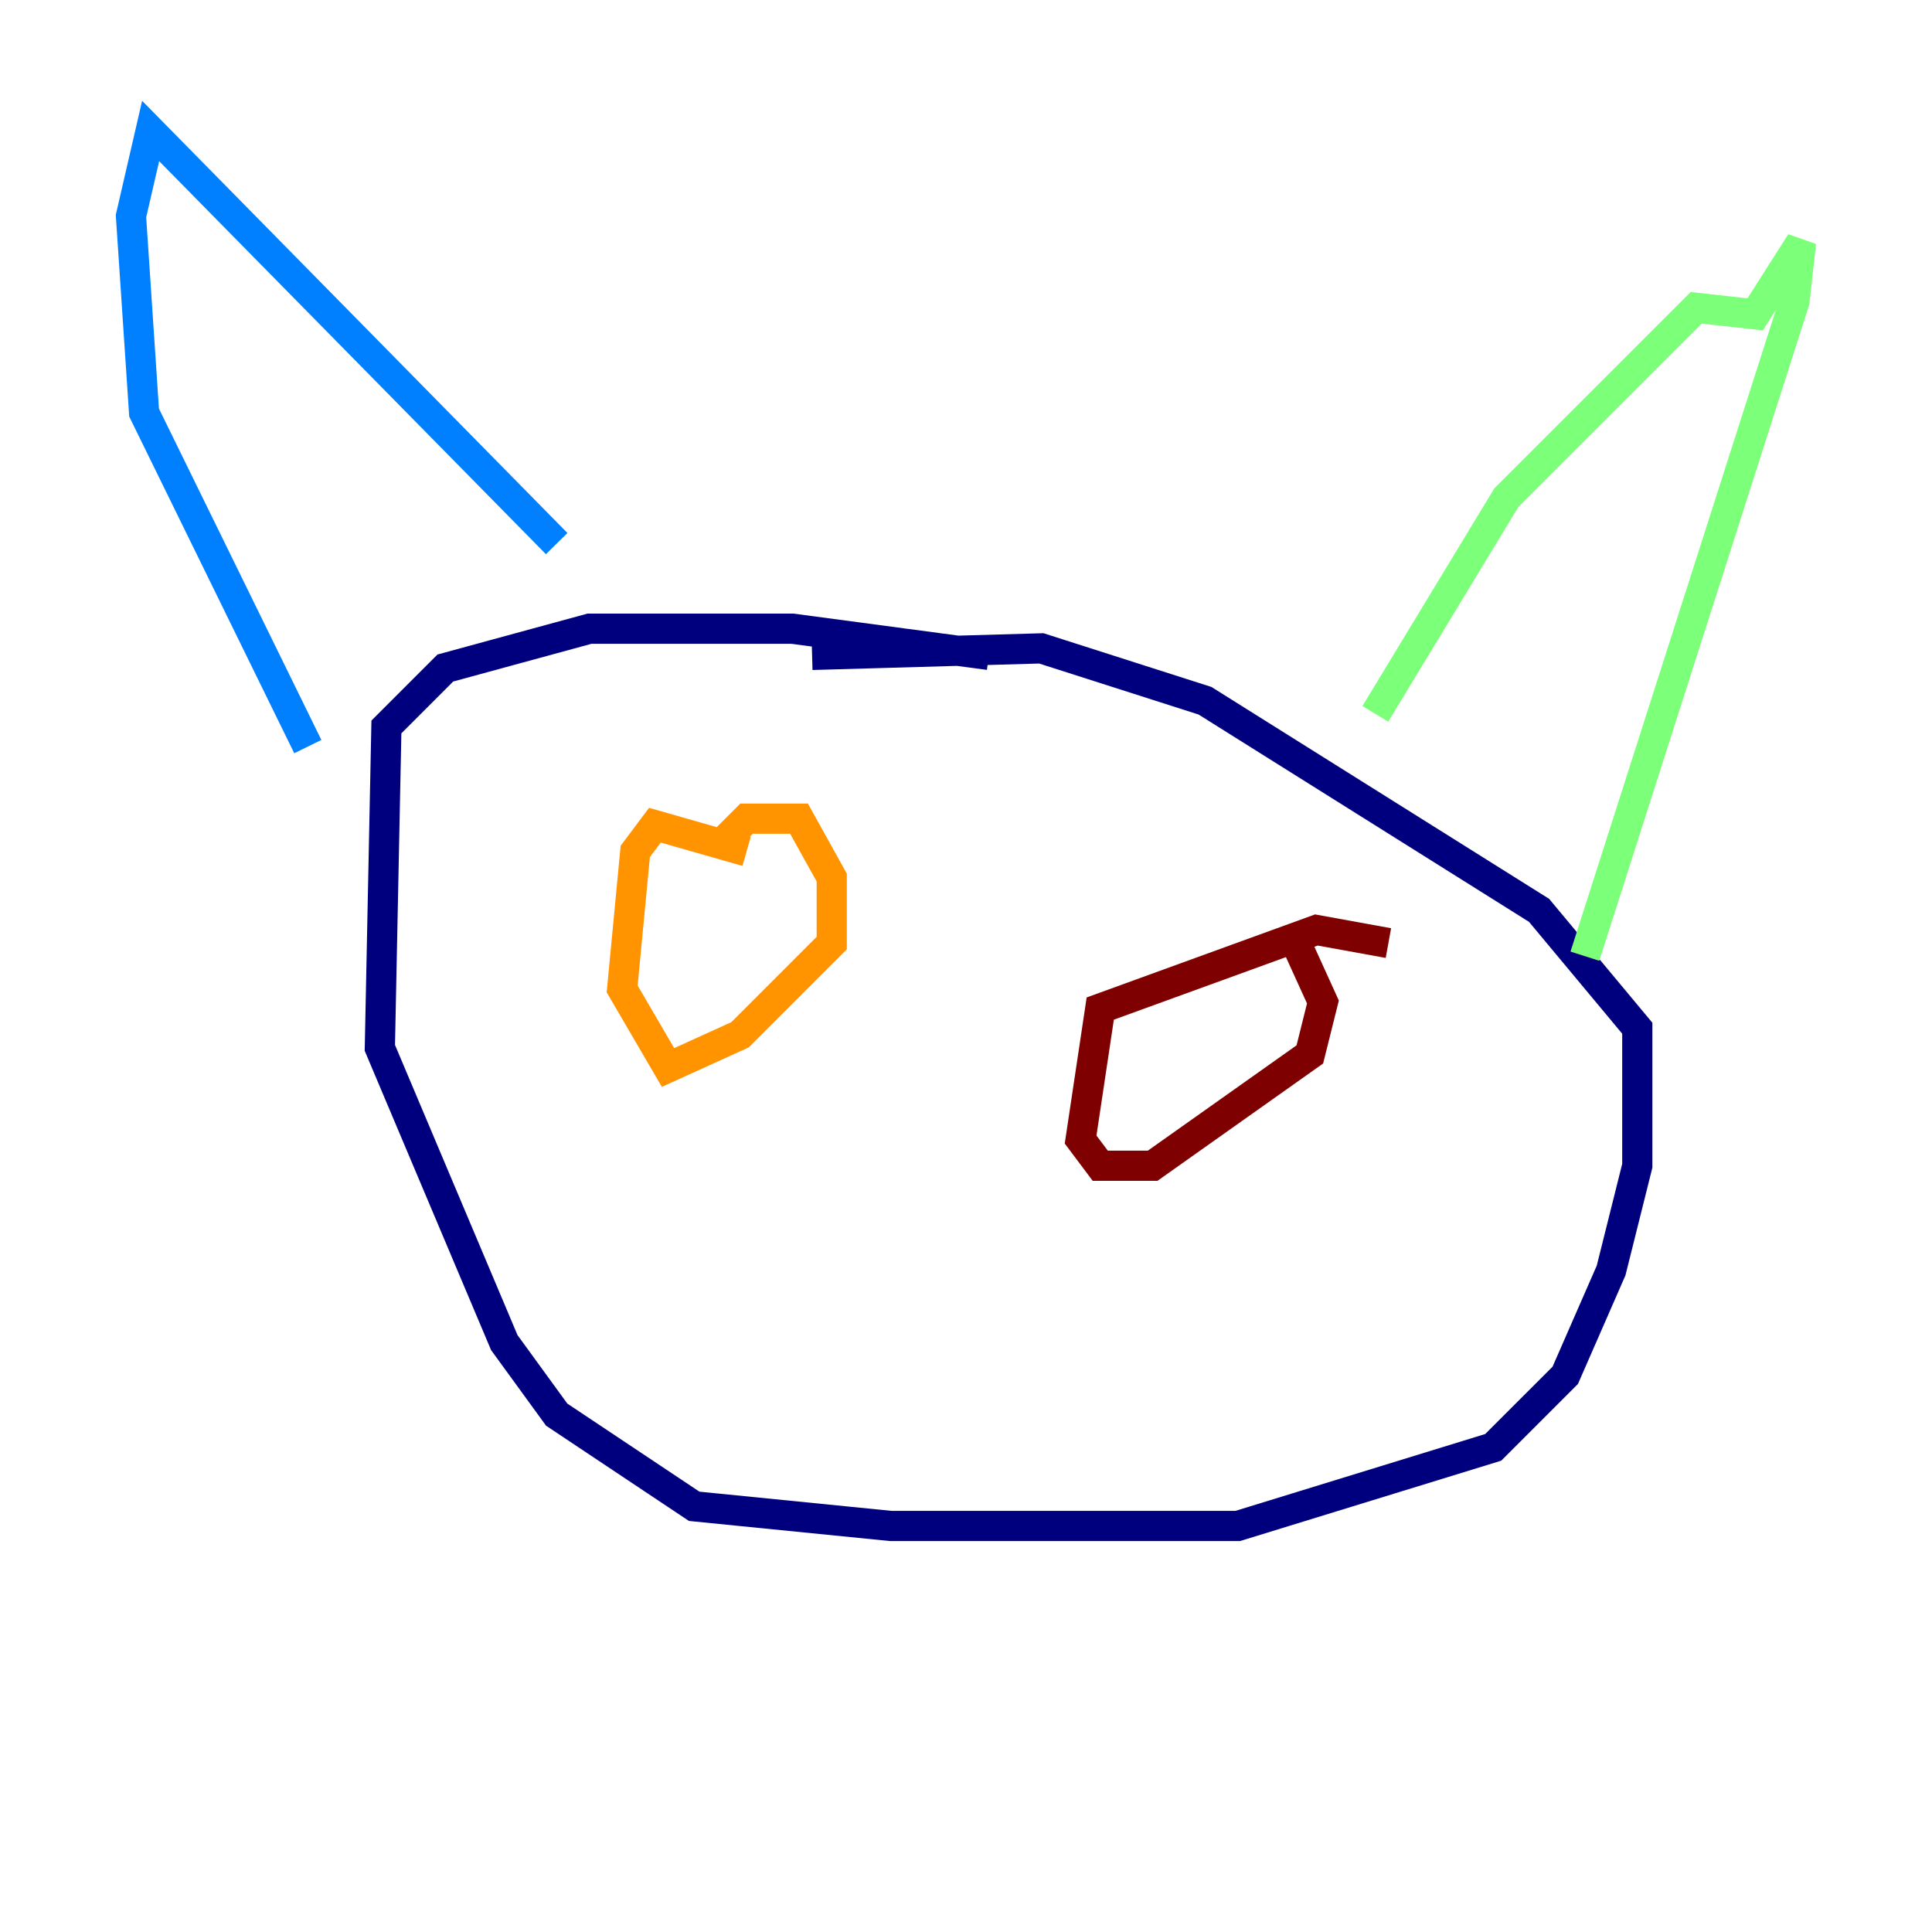 <?xml version="1.0" encoding="utf-8" ?>
<svg baseProfile="tiny" height="128" version="1.2" viewBox="0,0,128,128" width="128" xmlns="http://www.w3.org/2000/svg" xmlns:ev="http://www.w3.org/2001/xml-events" xmlns:xlink="http://www.w3.org/1999/xlink"><defs /><polyline fill="none" points="65.519,43.39 52.502,41.654 39.051,41.654 29.505,44.258 25.6,48.163 25.166,69.424 33.41,88.949 36.881,93.722 45.993,99.797 59.01,101.098 82.007,101.098 98.929,95.891 103.702,91.119 106.739,84.176 108.475,77.234 108.475,68.122 101.966,60.312 79.837,46.427 68.99,42.956 53.803,43.39" stroke="#00007f" stroke-width="2" /><polyline fill="none" points="20.393,49.464 9.546,27.336 8.678,14.319 9.98,8.678 36.881,36.014" stroke="#0080ff" stroke-width="2" /><polyline fill="none" points="91.119,47.295 99.797,32.976 112.38,20.393 116.285,20.827 119.322,16.054 118.888,19.959 105.003,63.349" stroke="#7cff79" stroke-width="2" /><polyline fill="none" points="49.464,56.407 43.39,54.671 42.088,56.407 41.22,65.519 44.258,70.725 49.031,68.556 55.105,62.481 55.105,58.142 52.936,54.237 49.464,54.237 47.729,55.973" stroke="#ff9400" stroke-width="2" /><polyline fill="none" points="91.986,62.481 87.214,61.614 72.895,66.82 71.593,75.498 72.895,77.234 76.366,77.234 86.78,69.858 87.647,66.386 85.478,61.614" stroke="#7f0000" stroke-width="2" /></svg>